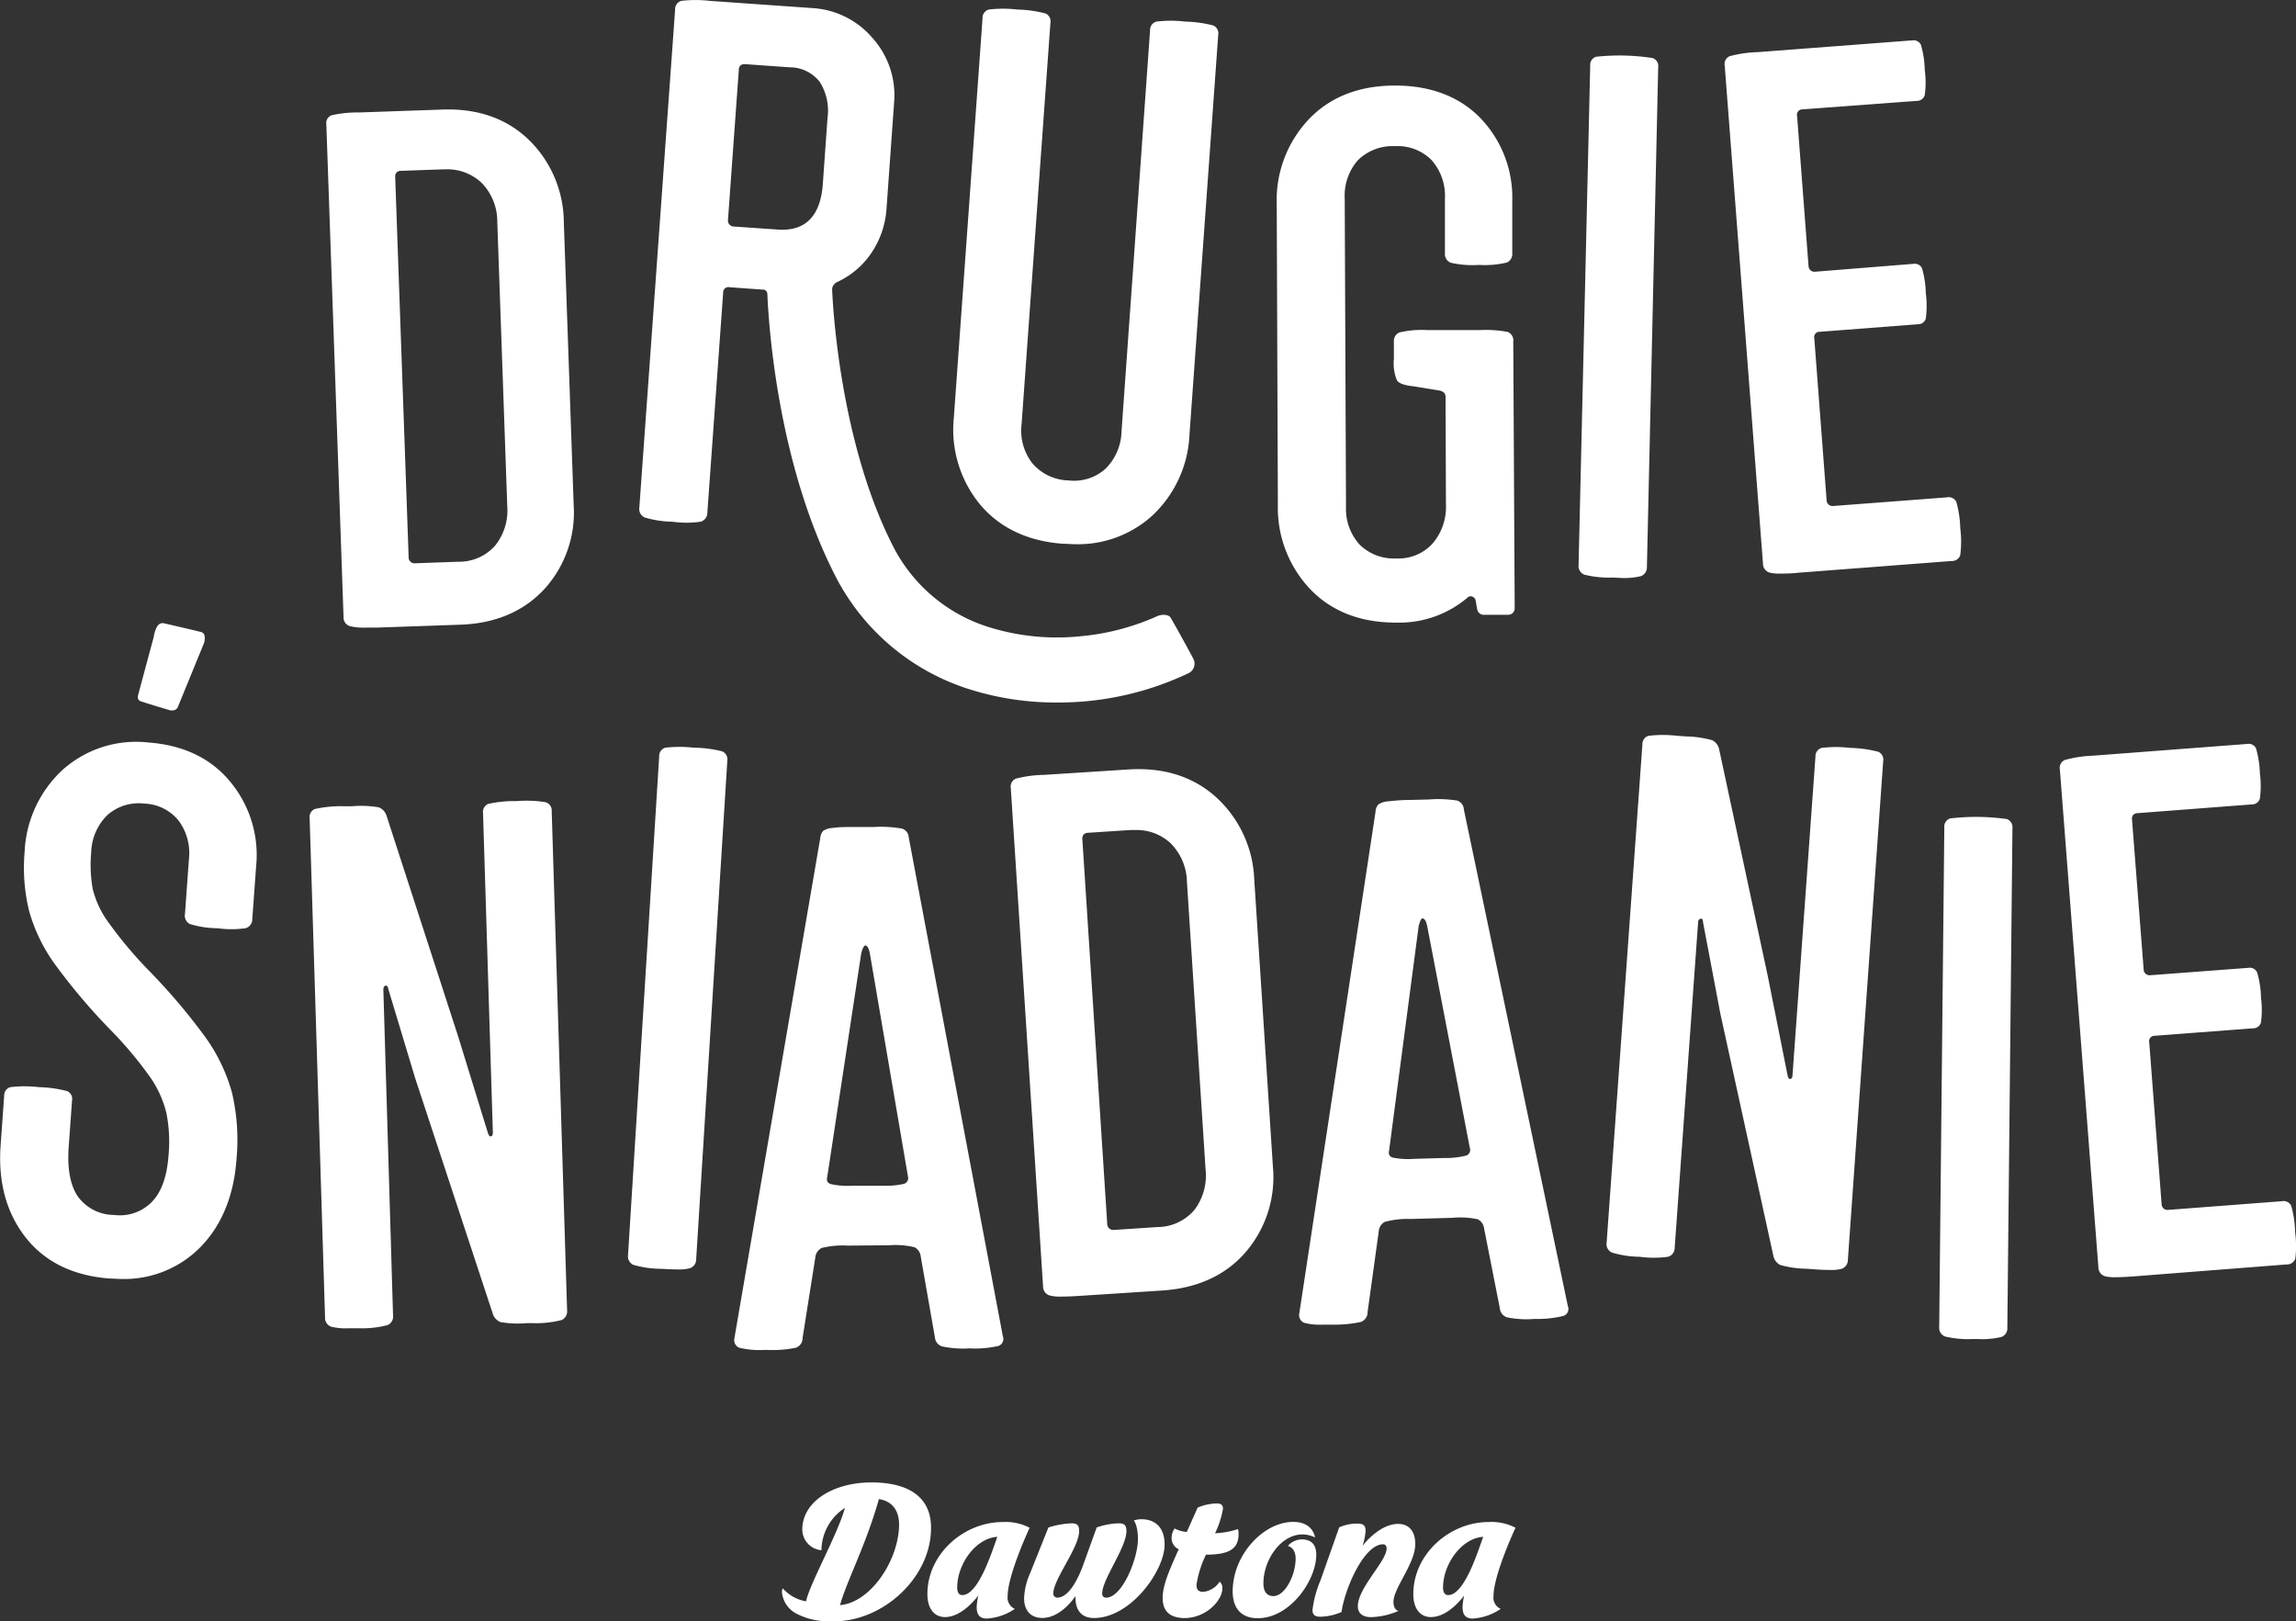 <svg xmlns="http://www.w3.org/2000/svg" viewBox="0 0 341.38 241.05"><rect x="0" y="0" width="341.38" height="241.05" fill="#333333" stroke="none"/><defs><style>.cls-1{fill:#fff}</style></defs><g id="Warstwa_2" data-name="Warstwa 2"><g id="Layer_1" data-name="Layer 1"><path class="cls-1" d="M20.8 104.22c.29.13 4.15 1.3 4.54 1.4a1.88 1.88 0 00.31 0 .82.82 0 00.8-.52l3.84-9.38a2.07 2.07 0 00.09-1.33A.74.74 0 0030 94c-.19-.07-5.53-1.31-5.58-1.32-1-.23-1.3.91-1.53 1.75v.17c-.22.78-2.31 8.57-2.36 8.78a.7.7 0 00.27.84zM83.83 33a17.23 17.23 0 00-5.21-12.22c-3.28-3.16-7.6-4.68-12.83-4.49l-12.34.43a18 18 0 00-4.16.42 1.25 1.25 0 00-.77 1.36l2.56 73.24a1.34 1.34 0 00.92 1.35 8.76 8.76 0 002.49.22h1.64l12.33-.43c5.24-.18 9.44-2 12.5-5.32a16.89 16.89 0 004.34-12.4zM73.62 81.12a7.14 7.14 0 01-5.48 2.4l-6.44.23a.88.88 0 01-.66-.23.85.85 0 01-.28-.64l-2-56.54a.89.89 0 01.2-.69.92.92 0 01.67-.25l6.22-.22h.38a7.37 7.37 0 015.37 2A8.21 8.21 0 0173.94 33l1.48 42.24a8.35 8.35 0 01-1.8 5.88zm84.46-.27c.58 0 1.15.06 1.7.06a16.43 16.43 0 0011.42-4.13 17.52 17.52 0 005.66-12.19l4.27-59.39a1.28 1.28 0 00-.73-1.41 18 18 0 00-4.2-.58 17.47 17.47 0 00-4.24 0 1.26 1.26 0 00-.96 1.26l-4.25 59.73a8.08 8.08 0 01-2.37 5.49 7 7 0 01-5.51 1.74 7.28 7.28 0 01-5.36-2.53 7.86 7.86 0 01-1.62-5.77l4.29-59.73a1.27 1.27 0 00-.73-1.4 18 18 0 00-4.2-.58 17.7 17.7 0 00-4.24 0 1.28 1.28 0 00-.92 1.29l-4.27 59.39a17.51 17.51 0 003.87 12.87c2.93 3.51 7.1 5.5 12.39 5.88zm49.47 11.72h.1a15.63 15.63 0 0010.55-3.72.6.6 0 01.69-.15.75.75 0 01.51.55l.23 1.33a1 1 0 001.07.83h3.43a1.1 1.1 0 00.81-.28 1.09 1.09 0 00.27-.8L225 50.8a1.35 1.35 0 00-.83-1.45 17.31 17.31 0 00-4.12-.27h-7.86a14.32 14.32 0 00-4.13.35 1.38 1.38 0 00-.81 1.41v2.54a6.53 6.53 0 00.47 3.2c.31.43 1.09.71 2.38.85l4 .65c.55.14.83.44.83.92l.06 16a8.38 8.38 0 01-2 5.83 6.85 6.85 0 01-5.35 2.2 7.25 7.25 0 01-5.46-2.03 7.88 7.88 0 01-2.05-5.63l-.19-45.83a8 8 0 011.95-5.71 7.38 7.38 0 015.58-2.1 7.09 7.09 0 015.37 2.06 8 8 0 012 5.69v8.19a1.36 1.36 0 00.89 1.4 14.57 14.57 0 004.18.32 14.28 14.28 0 004.12-.35 1.38 1.38 0 00.82-1.41v-7.75a17.07 17.07 0 00-4.78-12.37c-3.15-3.2-7.45-4.81-12.75-4.79s-9.61 1.72-12.76 5.06a17.48 17.48 0 00-4.73 12.58l.17 44.72a17.57 17.57 0 004.83 12.54c3.17 3.29 7.45 4.95 12.72 4.95zM241 85.93a10.42 10.42 0 002.95-.26 1.38 1.38 0 00.92-1.38L246.55 10a1.27 1.27 0 00-.79-1.36 32.12 32.12 0 00-8.46-.2 1.26 1.26 0 00-.86 1.33l-1.73 74.25a1.37 1.37 0 00.85 1.42 14.82 14.82 0 004.17.43zm21.13-2.12a1.37 1.37 0 001 1.33 6.11 6.11 0 001.55.14c.69 0 1.57 0 2.65-.12l22.84-1.75a1.28 1.28 0 001.29-.87 15.74 15.74 0 000-4 15.75 15.75 0 00-.59-3.93 1.27 1.27 0 00-1.4-.66l-16.88 1.28a.88.88 0 01-1-.84l-1.83-24.06a.8.8 0 01.84-1l14.57-1.12a1.17 1.17 0 001.17-.86 14.24 14.24 0 000-3.74 14.6 14.6 0 00-.56-3.71 1.2 1.2 0 00-1.29-.67l-14.6 1.17a.91.91 0 01-.68-.2.88.88 0 01-.31-.65l-1.7-22.29a.81.81 0 01.85-1L285 15a1.2 1.2 0 001.18-.86 14 14 0 000-3.75 14.48 14.48 0 00-.56-3.7 1.2 1.2 0 00-1.26-.69l-23 1.75a18.05 18.05 0 00-4.2.61 1.27 1.27 0 00-.72 1.4zM22 110.39a16.37 16.37 0 00-12.72 4.1 17.65 17.65 0 00-5.62 12.2 27 27 0 00.66 8.72 24.92 24.92 0 003.88 8 89.42 89.42 0 008.45 9.94 58.35 58.35 0 015.66 6.78 15.89 15.89 0 012.43 5.36 21.83 21.83 0 01.32 6.27c-.22 3.06-1 5.37-2.42 6.88a6.64 6.64 0 01-5.68 2 6.66 6.66 0 01-5.4-2.77c-1.12-1.66-1.57-4.12-1.35-7.29l.5-6.95a1.26 1.26 0 00-.72-1.4 18 18 0 00-4.21-.59 18.06 18.06 0 00-4.24 0 1.28 1.28 0 00-.92 1.28l-.53 7.4c-.39 5.44.87 10.05 3.75 13.7s7.11 5.69 12.55 6.08c.55 0 1.08.06 1.61.06a15.89 15.89 0 0011.47-4.41c3.38-3.27 5.3-7.8 5.7-13.46a30.81 30.81 0 00-.68-9.84 26 26 0 00-4-8.3 90.34 90.34 0 00-8.45-9.94 62.55 62.55 0 01-5.92-7.07 14.1 14.1 0 01-2.34-5 20.64 20.64 0 01-.22-5.43 8.08 8.08 0 012.37-5.49 7 7 0 015.51-1.74 6.86 6.86 0 015.09 2.5 8.09 8.09 0 011.56 5.78l-.59 8.16a1.37 1.37 0 00.72 1.46 14 14 0 004.09.63 14.93 14.93 0 004.2 0 1.37 1.37 0 001-1.34l.56-7.73a17.06 17.06 0 00-3.83-12.7c-2.92-3.55-7.04-5.47-12.24-5.85zm59.06 8.87a18 18 0 00-4.24-.15 18.18 18.18 0 00-4.22.41 1.29 1.29 0 00-.78 1.38l1.46 47.46c0 .33-.07.53-.26.59a.2.2 0 01-.15 0c-.08 0-.19-.15-.32-.48l-4.43-14.37-10.64-32.79a1.93 1.93 0 00-1.2-1.28 15.43 15.43 0 00-3.9-.16h-1.33a18 18 0 00-4.22.41 1.26 1.26 0 00-.79 1.37l2.29 74.23a1.38 1.38 0 00.92 1.38 9.4 9.4 0 002.67.23h1.52a14.69 14.69 0 004.17-.47 1.36 1.36 0 00.83-1.43L57 147.16c0-.34.09-.53.31-.6a.24.24 0 01.19 0 .7.7 0 01.23.47l4 13.28 11.49 34.86a2 2 0 001.19 1.4 15.44 15.44 0 003.91.16h1a15.24 15.24 0 004.17-.46 1.39 1.39 0 00.83-1.43l-2.29-74.24a1.27 1.27 0 00-.97-1.34zm26.31-7.55a17.91 17.91 0 00-4.21-.54 18.51 18.51 0 00-4.24 0 1.28 1.28 0 00-.91 1.3l-4.63 74.13a1.38 1.38 0 00.79 1.46 15.06 15.06 0 004.15.59c1 .06 1.74.09 2.39.09a6.62 6.62 0 001.8-.16 1.37 1.37 0 001-1.35l4.63-74.12a1.29 1.29 0 00-.77-1.4zm27.75 12.82a1.45 1.45 0 00-1-1.33 18.2 18.2 0 00-4.23-.24h-2.77c-1.31 0-2.38 0-3.16.13a3.1 3.1 0 00-1.54.42 1.74 1.74 0 00-.46 1.1L109.19 199a1.21 1.21 0 00.78 1.4 12.92 12.92 0 003.7.31h.48a17.43 17.43 0 004.18-.32 1.51 1.51 0 001-1.45l1.9-12a1.76 1.76 0 01.94-1.39 13 13 0 013.84-.35l6.2-.05a12.12 12.12 0 013.79.3 1.77 1.77 0 01.9 1.37l2.1 11.97a1.55 1.55 0 001.05 1.39 15 15 0 004.13.3 15.3 15.3 0 004.29-.37 1.09 1.09 0 00.64-1.42zm-.65 51.47a12.11 12.11 0 01-3.24.3h-4.53a11.61 11.61 0 01-3.19-.25c-.48-.16-.65-.51-.51-1.07l5.05-33.23c.28-1.05.5-1.17.58-1.17.32 0 .55.39.7 1.15l5.67 33.19a.9.9 0 01-.53 1.08zm52.02-45.21a17.44 17.44 0 00-5.63-12.22c-3.42-3.11-7.84-4.51-13.14-4.16l-12.48.8a18 18 0 00-4.21.56 1.29 1.29 0 00-.74 1.4l4.8 74.11a1.37 1.37 0 001 1.34 6.37 6.37 0 001.76.16q1 0 2.43-.09l12.48-.81c5.3-.34 9.51-2.28 12.5-5.77a17.08 17.08 0 004-12.68zm-14.37 51.65l-6.51.43a.94.94 0 01-.68-.21.91.91 0 01-.3-.65l-3.7-57.21a1 1 0 01.18-.71.94.94 0 01.67-.27l6.3-.41h.7a7.42 7.42 0 015.19 1.89 8.32 8.32 0 012.51 5.83l2.77 42.74a8.47 8.47 0 01-1.64 6 7.24 7.24 0 01-5.49 2.57zm45.53-62.1a1.45 1.45 0 00-1-1.31 17.88 17.88 0 00-4.24-.16l-2.77.07c-1.31 0-2.37.11-3.16.2a3.15 3.15 0 00-1.52.45 1.71 1.71 0 00-.44 1.11l-11.34 74.61a1.21 1.21 0 00.81 1.39 9.44 9.44 0 002.78.25h1.41a18.35 18.35 0 004.16-.4 1.53 1.53 0 001-1.47l1.66-12a1.71 1.71 0 01.91-1.41 12.86 12.86 0 013.83-.43l6.2-.17a12.15 12.15 0 013.79.22 1.75 1.75 0 01.93 1.35l2.34 11.87a1.55 1.55 0 001.09 1.36 14.83 14.83 0 004.13.23 15.8 15.8 0 004.28-.46 1.09 1.09 0 00.62-1.43zm.37 51.47a11.92 11.92 0 01-3.23.36l-4.53.13a11.63 11.63 0 01-3.19-.19c-.48-.15-.66-.5-.53-1.06l4.39-33.33c.26-1.05.47-1.17.56-1.17.31 0 .55.38.71 1.13l6.34 33a.88.88 0 01-.54 1.13zm61.27-60.03a18 18 0 00-4.2-.58 17.68 17.68 0 00-4.24 0 1.28 1.28 0 00-.92 1.29l-3.41 47.36c0 .33-.12.52-.32.57a.22.22 0 01-.14 0c-.08-.05-.18-.17-.27-.51l-2.94-14.75-7.23-33.71a1.94 1.94 0 00-1.06-1.4 16.07 16.07 0 00-3.87-.56l-1.32-.09a18.38 18.38 0 00-4.25 0 1.28 1.28 0 00-.92 1.29l-5.32 74.08a1.37 1.37 0 00.78 1.46 14.77 14.77 0 004.14.63 15.35 15.35 0 004.2 0 1.36 1.36 0 001-1.34l3.48-48.35c0-.33.14-.52.37-.57a.29.29 0 01.19 0 .72.72 0 01.17.5l2.58 13.61 7.85 35.86a2 2 0 001.05 1.51 15.28 15.28 0 003.87.56l1 .07c1 .08 1.89.11 2.56.11a6 6 0 001.63-.15 1.37 1.37 0 001-1.33l5.25-74.16a1.28 1.28 0 00-.71-1.4zm19.1 10a32.68 32.68 0 00-8.46-.09 1.28 1.28 0 00-.84 1.34l-.76 74.27a1.37 1.37 0 00.86 1.41 14.92 14.92 0 004.18.38h.63a12.52 12.52 0 003.56-.3 1.36 1.36 0 00.9-1.39l.76-74.26a1.29 1.29 0 00-.83-1.36zm42.86 61.41a15.73 15.73 0 00-.58-3.92 1.29 1.29 0 00-1.4-.67l-16.89 1.29a.88.88 0 01-.68-.2.9.9 0 01-.3-.64L319.56 155a.81.81 0 01.84-1l14.6-1.11a1.19 1.19 0 001.17-.86 14.3 14.3 0 000-3.75 13.86 13.86 0 00-.57-3.7 1.2 1.2 0 00-1.29-.68l-14.59 1.1a.91.91 0 01-.69-.21.87.87 0 01-.3-.64L317 121.88a.92.92 0 01.17-.71.93.93 0 01.67-.27l17-1.3a1.2 1.2 0 001.17-.87 14.24 14.24 0 000-3.74 14.91 14.91 0 00-.57-3.71 1.2 1.2 0 00-1.29-.67l-23 1.75a17.82 17.82 0 00-4.15.64 1.27 1.27 0 00-.73 1.4l5.73 74.03a1.37 1.37 0 001 1.33 6 6 0 001.55.14q1 0 2.64-.12L340 188a1.29 1.29 0 001.28-.87 15.82 15.82 0 00-.03-3.94z"/><path class="cls-1" d="M114.09 43.62c.16 4 1.37 24.62 9.88 41.56a33.79 33.79 0 0020.62 17.44 42.58 42.58 0 0012.59 1.83 45 45 0 0019.6-4.39 1.56 1.56 0 00.62-2.16c-.3-.64-3-5.5-3.34-6.06s-1.47-.47-1.94-.25a35.67 35.67 0 01-11.37 3 34 34 0 01-13.3-1.22 24 24 0 01-14.85-12.52c-7.85-15.62-8.81-36.12-8.87-37.76V43c0-.34.16-.67.6-1a12.39 12.39 0 005.22-4.37 13.31 13.31 0 002.26-6.59l1.13-15.79a12.73 12.73 0 00-3.17-9.55 12.73 12.73 0 00-9-4.5L105.54.13a18 18 0 00-4.24 0 1.26 1.26 0 00-.92 1.28l-5.32 74.06a1.38 1.38 0 00.77 1.46 15.13 15.13 0 004.15.64 15.08 15.08 0 004.19 0 1.37 1.37 0 001-1.34l2.35-32.67a.8.8 0 011-.85l4.85.35c.42-.01.63.19.72.56zm-5-9.94a.9.9 0 01-.64-.3.89.89 0 01-.21-.68l1.61-22.3c0-.58.32-.86.85-.86h.13l6.62.47a5.62 5.62 0 014.44 2.18 8 8 0 011.15 5.36l-.7 9.82c-.35 4.79-2.61 7.06-6.73 6.76zm36.42 203.48c-1.36 1.77-3.16 3.27-5 3.27-1.63 0-2.62-1.3-2.62-3.41 0-6 5.44-10.72 11.2-10.72a7.7 7.7 0 014 .85s-3.27 7-3.27 10.18a1.81 1.81 0 001.07 1.88 8.21 8.21 0 01-4.17 1.44c-1.05 0-1.5-.56-1.5-1.72a8.72 8.72 0 01.26-1.77m2.84-8.66c-3.27.17-6 4.09-6 7.53 0 .62.19 1.13.76 1.13 2.39 0 4.37-6.35 5.21-8.66m16.16 9.05c2.42 0 4.74-5.83 4.74-8.68 0-2.2-.62-2.79-.62-2.79a3.58 3.58 0 011.12-.2c2.09 0 3.47 1.24 3.47 3.78 0 3.83-5 10.91-10.51 10.91-1.84 0-2.74-1.16-2.74-3v-.25c-1.24 1.74-3 3.24-4.93 3.24-1.75 0-2.71-1.13-2.71-2.91a10 10 0 01.93-3.83l2.68-6.71a13.29 13.29 0 013.44-.62c.87 0 1.13.31 1.13 1.16 0 2.45-3.84 7.16-3.84 9.27a.59.59 0 00.59.62c1.58 0 3-2.37 4-5.27l1.86-5.16a10.57 10.57 0 013.27-.62c.87 0 1.15.31 1.15 1.16 0 2.45-3.6 7.16-3.6 9.27a.55.55 0 00.56.62m10.84-7.18a1.81 1.81 0 01-1.08-1.69 2.42 2.42 0 01.45-1.41 4.58 4.58 0 001.81.51l1.61-3.61a7.29 7.29 0 012.9-.62c.62 0 .87.28.87.79a13.56 13.56 0 01-1.18 3.64 12.76 12.76 0 003.41-.62 2.51 2.51 0 01.09.7c0 2.23-1.36 3.1-4.85 3.1a15.59 15.59 0 00-1.41 4.48c0 .79.36 1.05 1 1.05a3.33 3.33 0 002.45-1.52 1.25 1.25 0 01.4 1c0 1.72-2.29 4.34-5.53 4.42-2.28 0-3.35-1-3.35-3s1.12-4.34 2.22-6.88zm16.18-.48a2.8 2.8 0 012.08-1c1.36 0 2.17.7 2.17 2.28 0 3.83-3.91 9.44-8.71 9.44-2.39 0-3.72-1.43-3.72-4 0-5.41 4.57-10.32 9-10.32 3 0 3.24 2.31 3.24 2.31a4.39 4.39 0 00-1.83-.45c-3.28 0-5.84 3.81-5.84 7.28 0 1.18.48 1.89 1.49 1.89 1.72 0 3.3-3.11 3.3-5.59 0-1.66-1.15-1.86-1.15-1.86m7.63-2.77a6.49 6.49 0 012.71-.56c.9 0 1.21.31 1.21 1.1a8.66 8.66 0 01-.45 2.2c1.41-1.75 3.38-3.25 5.27-3.25 1.7 0 2.57 1.16 2.57 3 0 2.88-3.24 6.54-3.24 8.57 0 1.3.76 1.36.76 1.36a11 11 0 01-4.12.93c-1.21 0-1.94-.57-1.94-1.61 0-2.76 4.28-6.71 4.28-8.6 0-.34-.17-.62-.53-.62-2.82 0-5.67 6.54-6.18 10.07a8.36 8.36 0 01-3.15.7c-.82 0-1.16-.31-1.16-1a16 16 0 011.16-4.34zm18.64 10.07c-1.35 1.77-3.16 3.27-5 3.27-1.64 0-2.62-1.3-2.62-3.41 0-6 5.44-10.72 11.19-10.72a7.7 7.7 0 014 .85s-3.27 7-3.27 10.18a1.81 1.81 0 001.07 1.88 8.21 8.21 0 01-4.17 1.44c-1.05 0-1.5-.56-1.5-1.72a8.72 8.72 0 01.26-1.77m2.84-8.66c-3.26.17-6 4.09-6 7.53 0 .62.2 1.13.76 1.13 2.4 0 4.37-6.35 5.21-8.66m-90.95-8.09c-5.75 0-10.29 2.88-10.29 7a3.1 3.1 0 002.85 3.08 7.55 7.55 0 013.49-6.29c-.92 3.3-3.81 8.66-5.17 12.05q-.06.12-.12.27c0 .1-.1.27-.16.46a9.47 9.47 0 00-.34 1.11 5.93 5.93 0 01-3.09-1.56l-.36-.35c-.07.05-.12.22-.12.61a4 4 0 002 3.05 10.25 10.25 0 004.9 1.22h.85c7.28 0 14.41-6.49 14.41-13.87.03-4.61-3.35-6.78-8.85-6.78zm-4.68 18.24c1-3.61 3.8-8.77 5.78-15.76 1.72.26 3 1.41 3 3.81-.04 5.3-4.27 11.61-8.78 11.95z"/></g></g></svg>